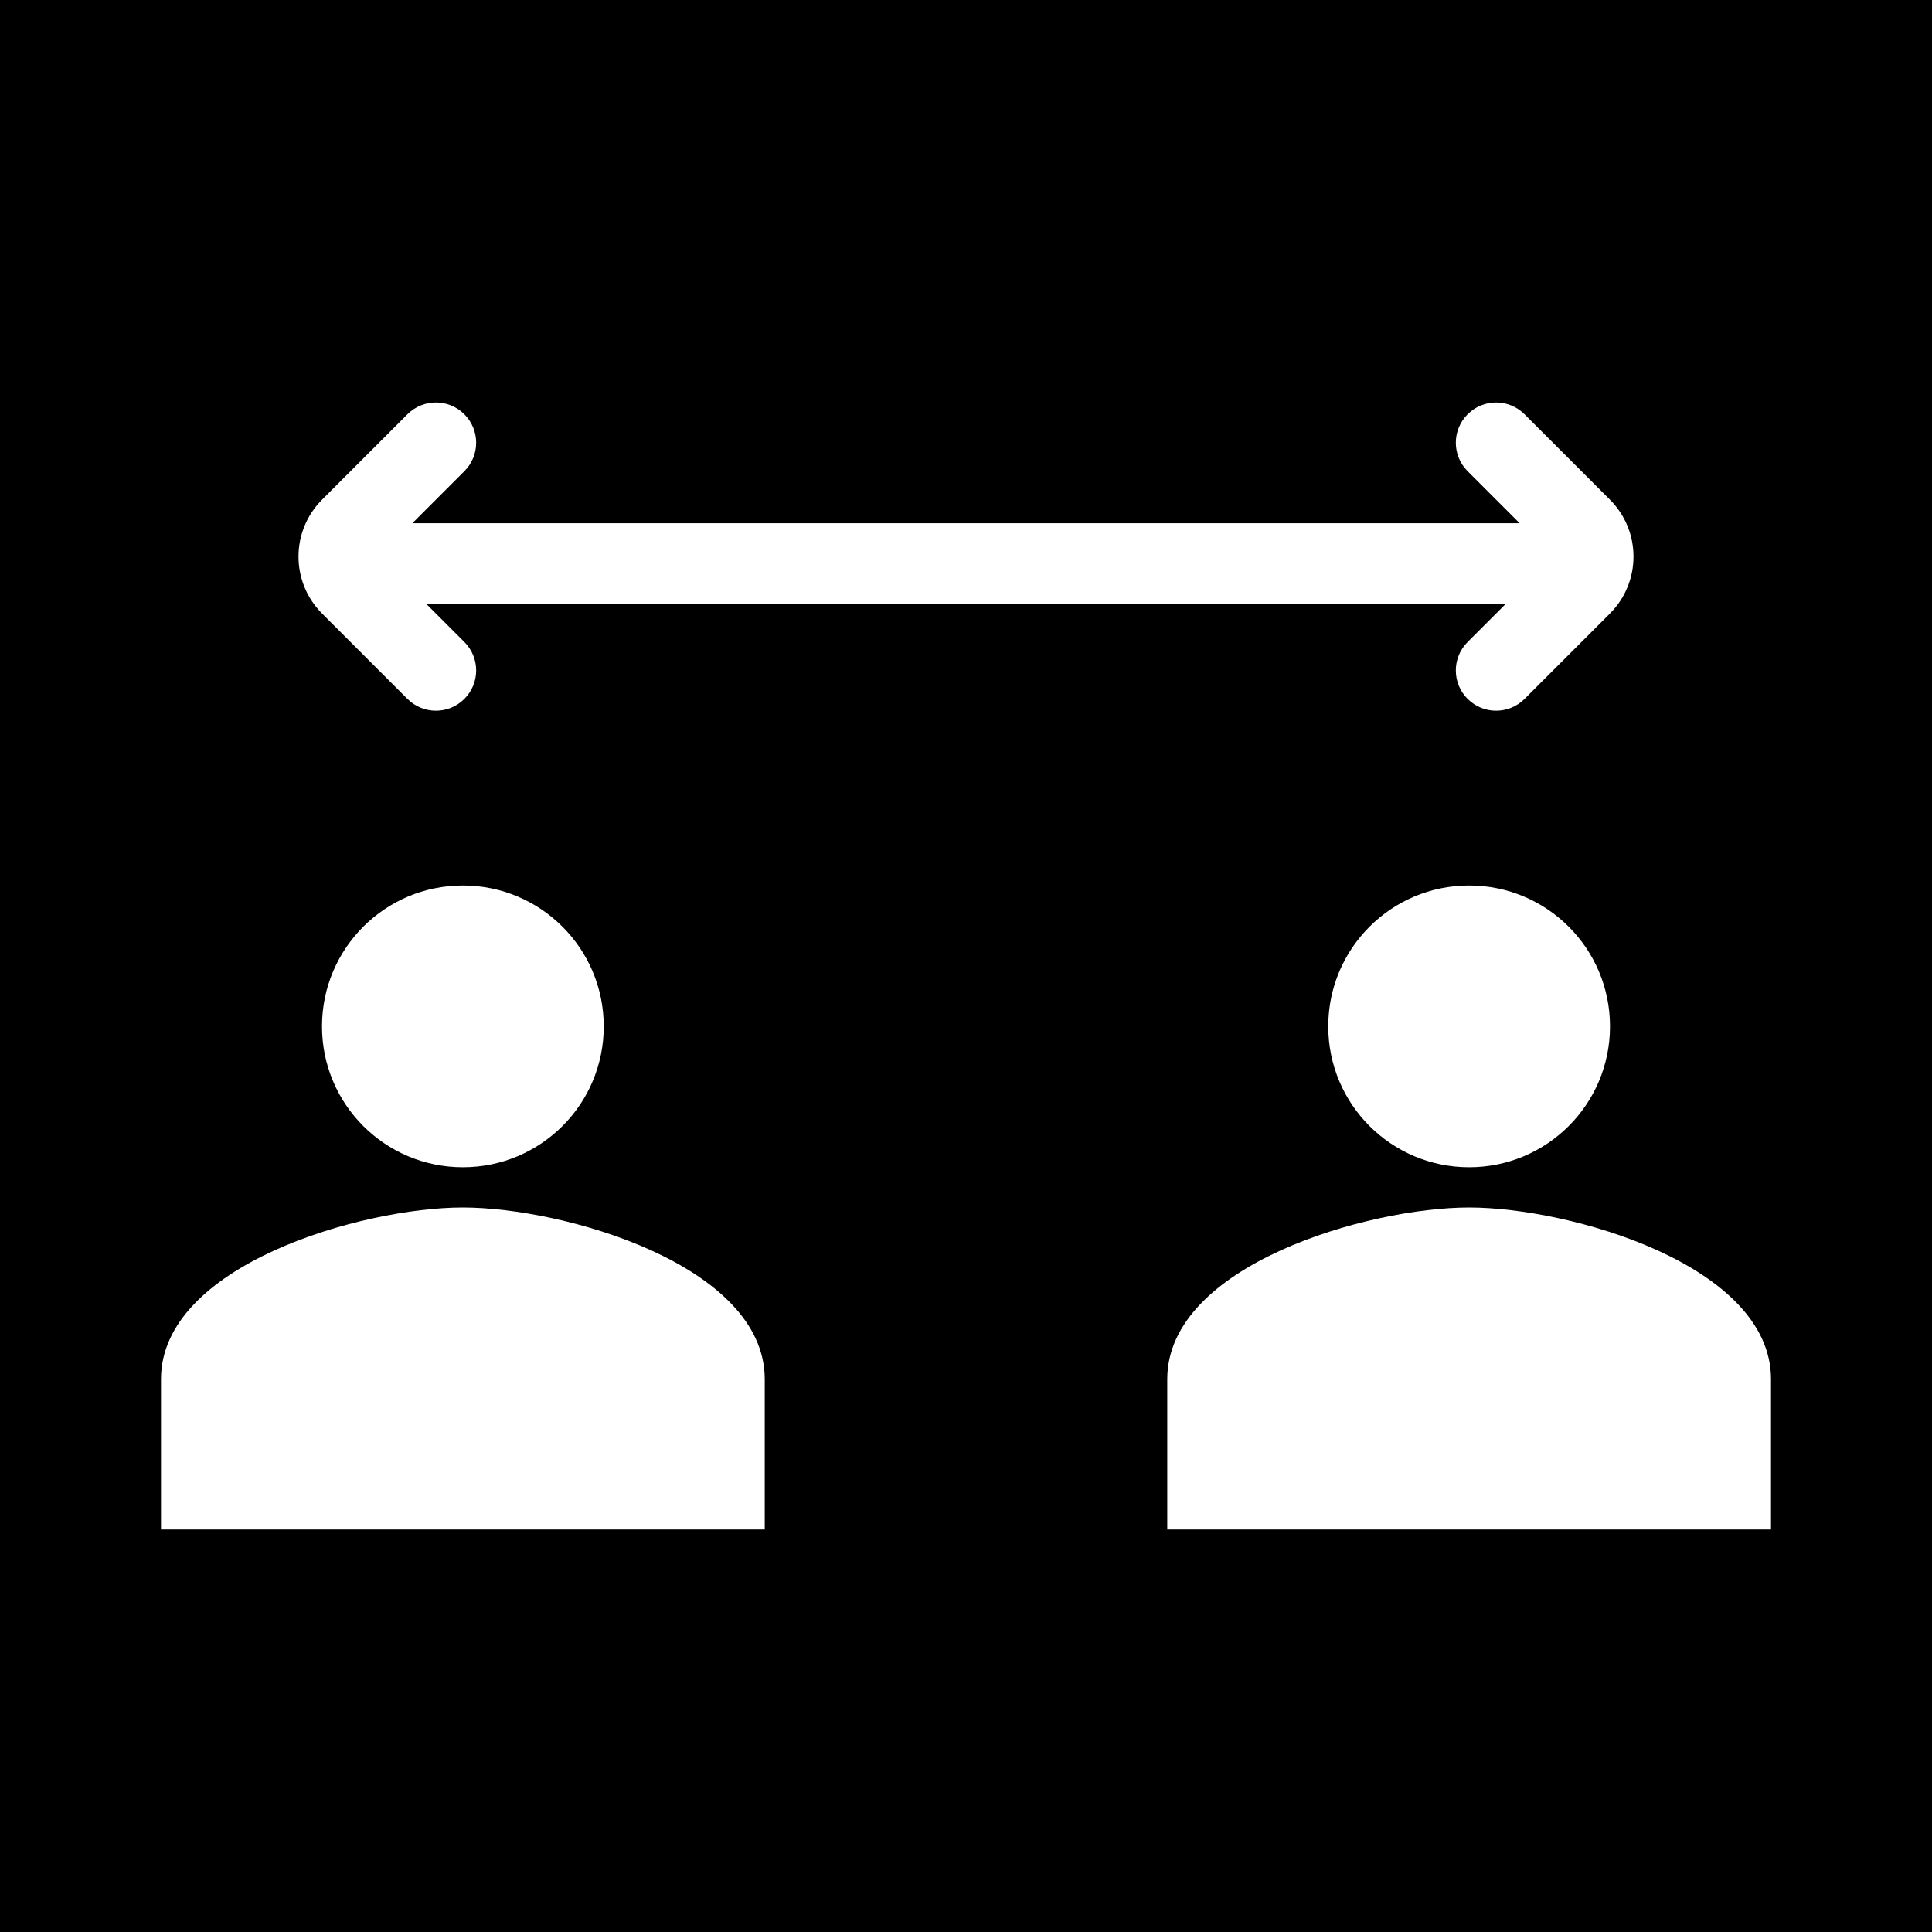 <svg width="48" height="48" viewBox="0 0 48 48" fill="none" xmlns="http://www.w3.org/2000/svg">
<g clip-path="url(#clip0_2719_2)">
<path fill-rule="evenodd" clip-rule="evenodd" d="M48 0H0V48H48V0ZM11.537 11.707L10.244 13H37.756L36.463 11.707C36.072 11.317 36.072 10.683 36.463 10.293C36.853 9.902 37.487 9.902 37.877 10.293L39.998 12.414C40.779 13.195 40.779 14.462 39.998 15.243L37.877 17.364C37.487 17.755 36.853 17.755 36.463 17.364C36.072 16.973 36.072 16.34 36.463 15.95L37.413 15H10.587L11.537 15.95C11.928 16.34 11.928 16.974 11.537 17.364C11.147 17.755 10.513 17.755 10.123 17.364L8.002 15.243C7.221 14.462 7.221 13.195 8.002 12.414L10.123 10.293C10.513 9.902 11.147 9.902 11.537 10.293C11.928 10.684 11.928 11.317 11.537 11.707ZM11.5 29C13.434 29 15 27.434 15 25.5C15 23.566 13.434 22 11.5 22C9.566 22 8 23.566 8 25.5C8 27.434 9.566 29 11.5 29ZM11.5 30C8.997 30 4 31.429 4 34.267V38H19V34.267C19 31.429 14.003 30 11.5 30ZM36.5 29C38.434 29 40 27.434 40 25.5C40 23.566 38.434 22 36.5 22C34.566 22 33 23.566 33 25.5C33 27.434 34.566 29 36.5 29ZM36.5 30C33.997 30 29 31.429 29 34.267V38H44V34.267C44 31.429 39.003 30 36.5 30Z" fill="black"/>
</g>
<defs>
<clipPath id="clip0_2719_2">
<rect width="48" height="48" fill="white"/>
</clipPath>
</defs>
</svg>
